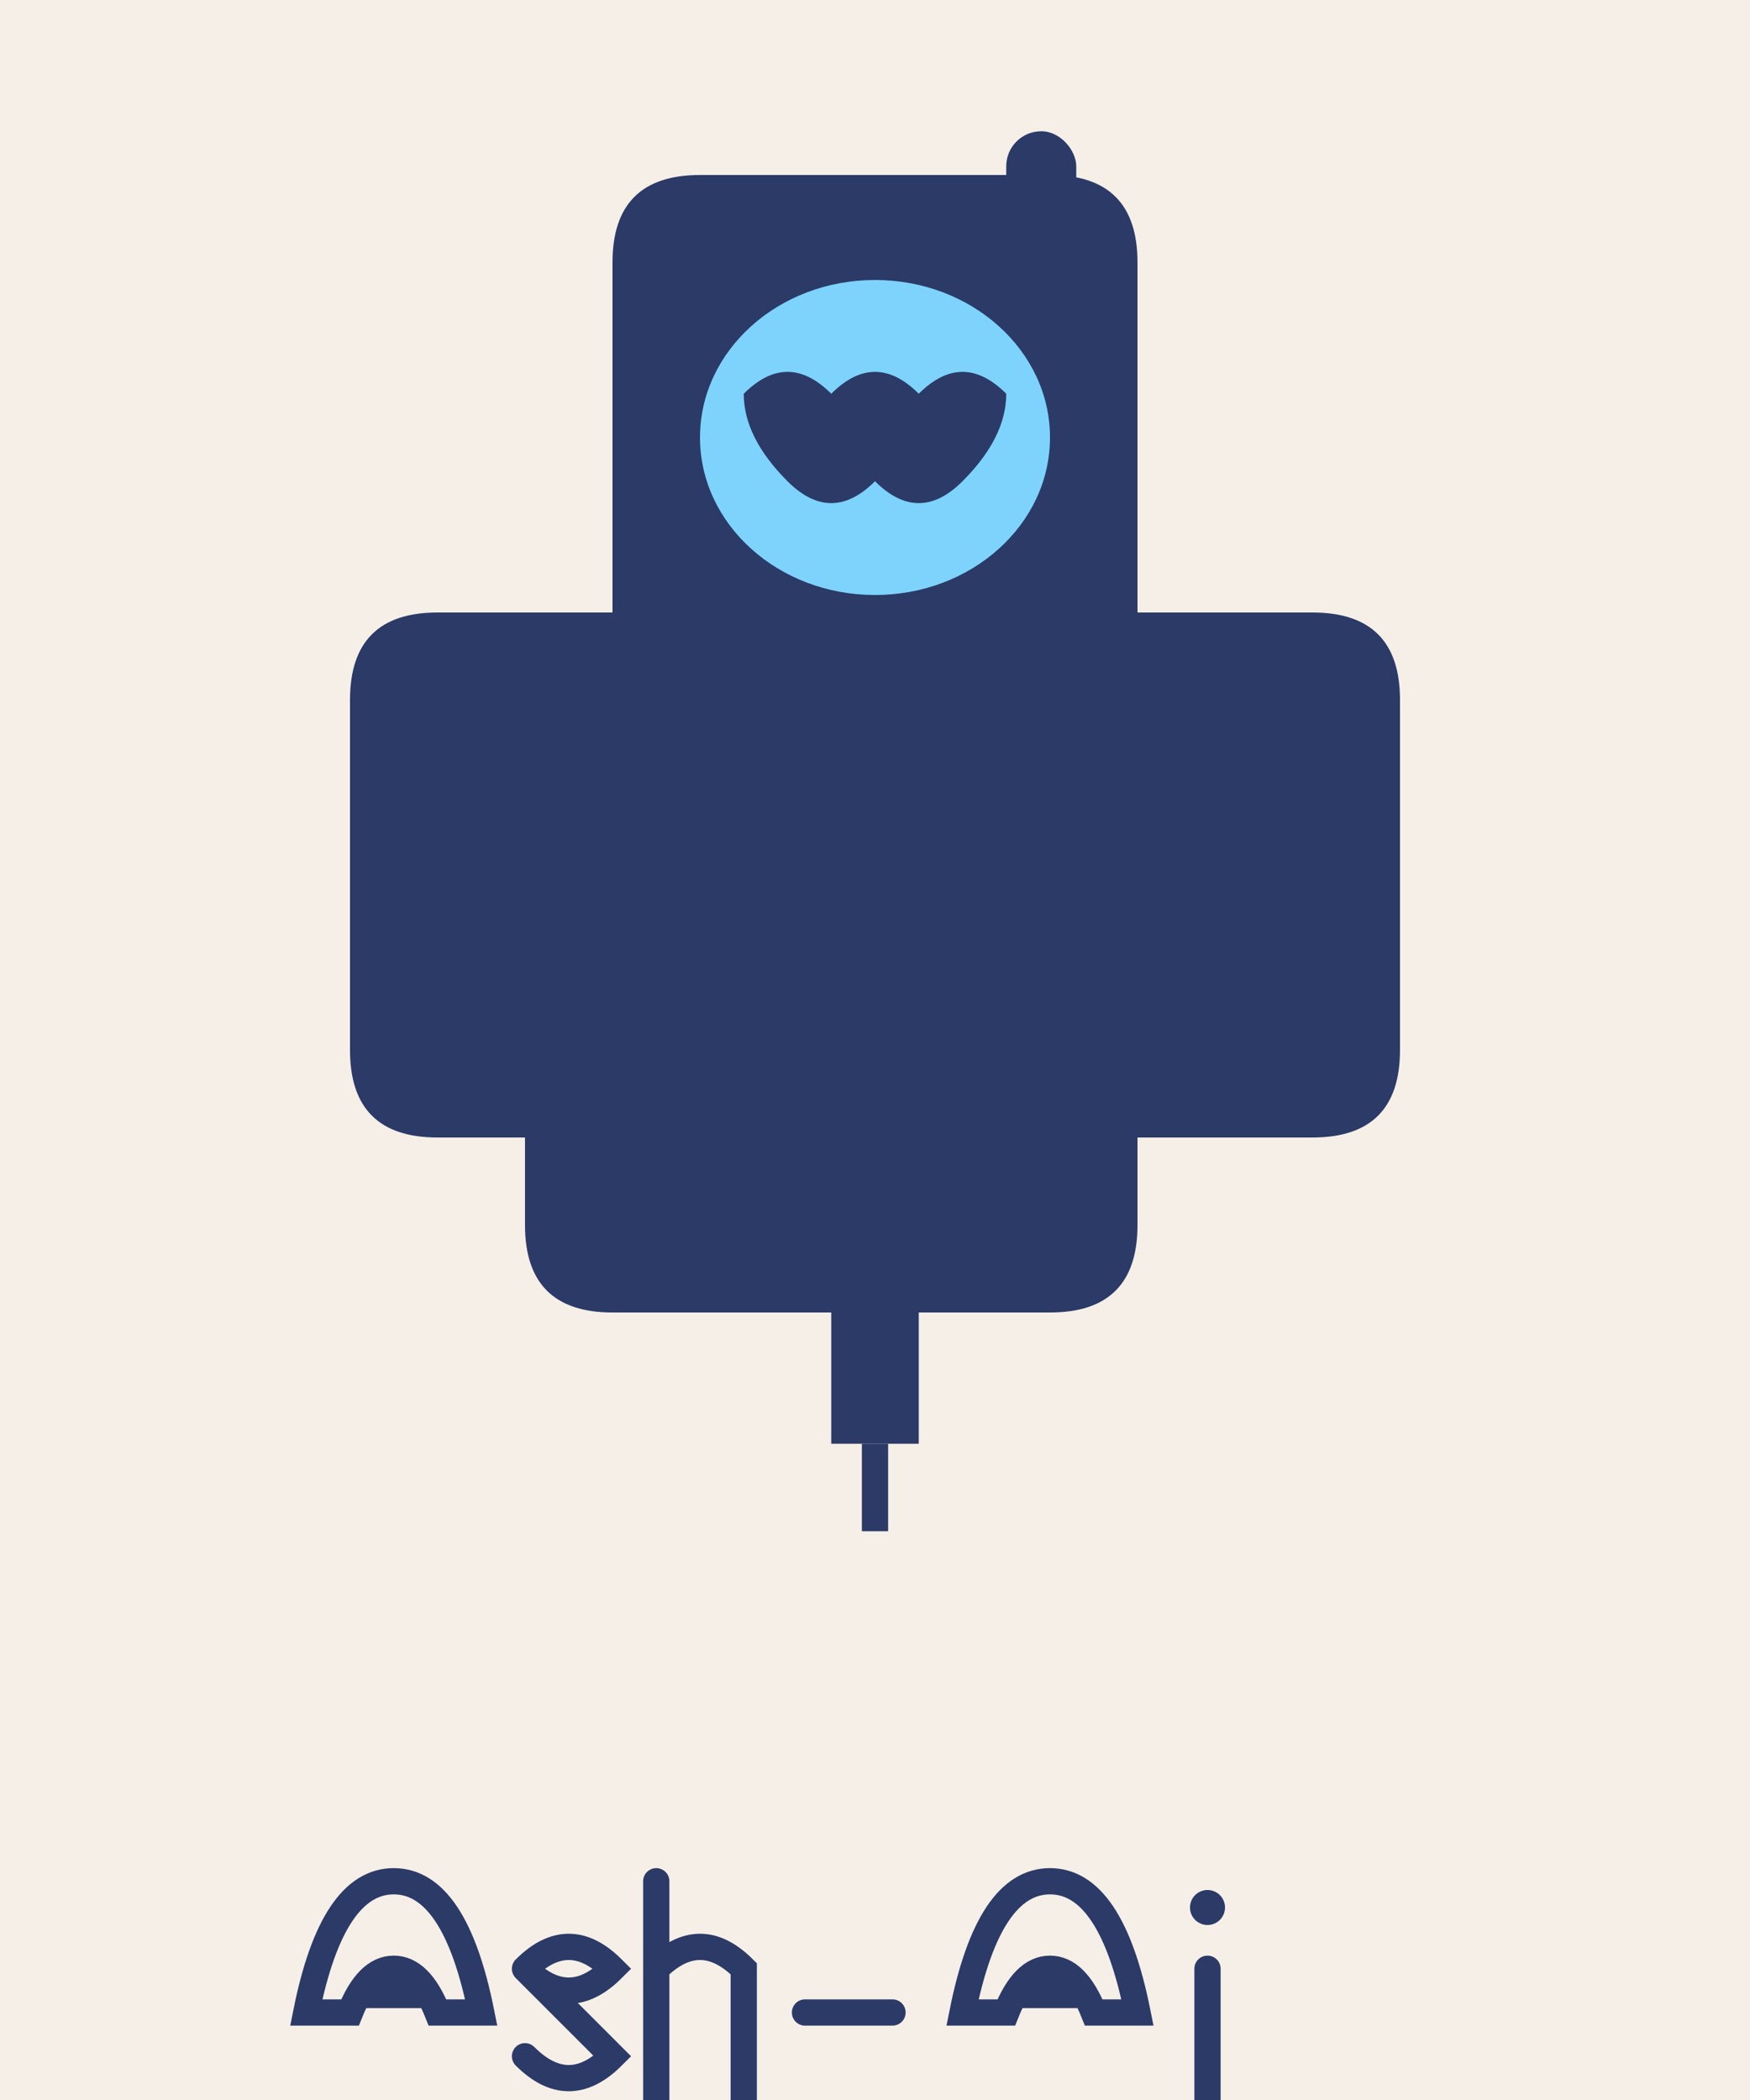 <svg width="200" height="240" viewBox="0 0 200 240" fill="none" xmlns="http://www.w3.org/2000/svg">
  <!-- Background -->
  <rect width="200" height="240" fill="#F5EFE7"/>

  <!-- Sewing Machine Main Body -->
  <path d="M40 80 Q40 70 50 70 L150 70 Q160 70 160 80 L160 120 Q160 130 150 130 L130 130 L130 140 Q130 150 120 150 L70 150 Q60 150 60 140 L60 130 L50 130 Q40 130 40 120 Z" fill="#2B3A67"/>

  <!-- Sewing Machine Head -->
  <path d="M70 30 Q70 20 80 20 L120 20 Q130 20 130 30 L130 70 L70 70 Z" fill="#2B3A67"/>

  <!-- Sewing Machine Thread Spool Pin -->
  <rect x="115" y="15" width="8" height="15" rx="4" fill="#2B3A67"/>

  <!-- Sewing Machine Arm Connection -->
  <path d="M100 70 L100 30" stroke="#2B3A67" stroke-width="8"/>

  <!-- Needle Area -->
  <rect x="95" y="145" width="10" height="20" fill="#2B3A67"/>
  <line x1="100" y1="165" x2="100" y2="175" stroke="#2B3A67" stroke-width="3"/>

  <!-- Brain Icon Inside Machine -->
  <ellipse cx="100" cy="50" rx="20" ry="18" fill="#7DD3FC"/>

  <!-- Brain Details -->
  <path d="M85 45 Q90 40 95 45 Q100 40 105 45 Q110 40 115 45 Q115 50 110 55 Q105 60 100 55 Q95 60 90 55 Q85 50 85 45" fill="#2B3A67"/>
  <path d="M88 50 Q93 47 98 50 Q103 47 108 50" stroke="#2B3A67" stroke-width="2" fill="none"/>
  <path d="M90 53 Q95 50 100 53 Q105 50 110 53" stroke="#2B3A67" stroke-width="2" fill="none"/>

  <!-- Decorative Script Text "Ash-Ai" -->
  <g transform="translate(30, 200)">
    <!-- A -->
    <path d="M5 30 Q8 15 15 15 Q22 15 25 30 L20 30 Q18 25 15 25 Q12 25 10 30 Z M12 28 L18 28" stroke="#2B3A67" stroke-width="3" fill="none" stroke-linecap="round"/>

    <!-- s -->
    <path d="M30 25 Q35 20 40 25 Q35 30 30 25 Q35 30 40 35 Q35 40 30 35" stroke="#2B3A67" stroke-width="3" fill="none" stroke-linecap="round"/>

    <!-- h -->
    <path d="M45 15 L45 40 M45 25 Q50 20 55 25 L55 40" stroke="#2B3A67" stroke-width="3" fill="none" stroke-linecap="round"/>

    <!-- - -->
    <line x1="62" y1="30" x2="72" y2="30" stroke="#2B3A67" stroke-width="3" stroke-linecap="round"/>

    <!-- A -->
    <path d="M80 30 Q83 15 90 15 Q97 15 100 30 L95 30 Q93 25 90 25 Q87 25 85 30 Z M87 28 L93 28" stroke="#2B3A67" stroke-width="3" fill="none" stroke-linecap="round"/>

    <!-- i -->
    <circle cx="108" cy="18" r="2" fill="#2B3A67"/>
    <line x1="108" y1="25" x2="108" y2="40" stroke="#2B3A67" stroke-width="3" stroke-linecap="round"/>
  </g>
</svg>